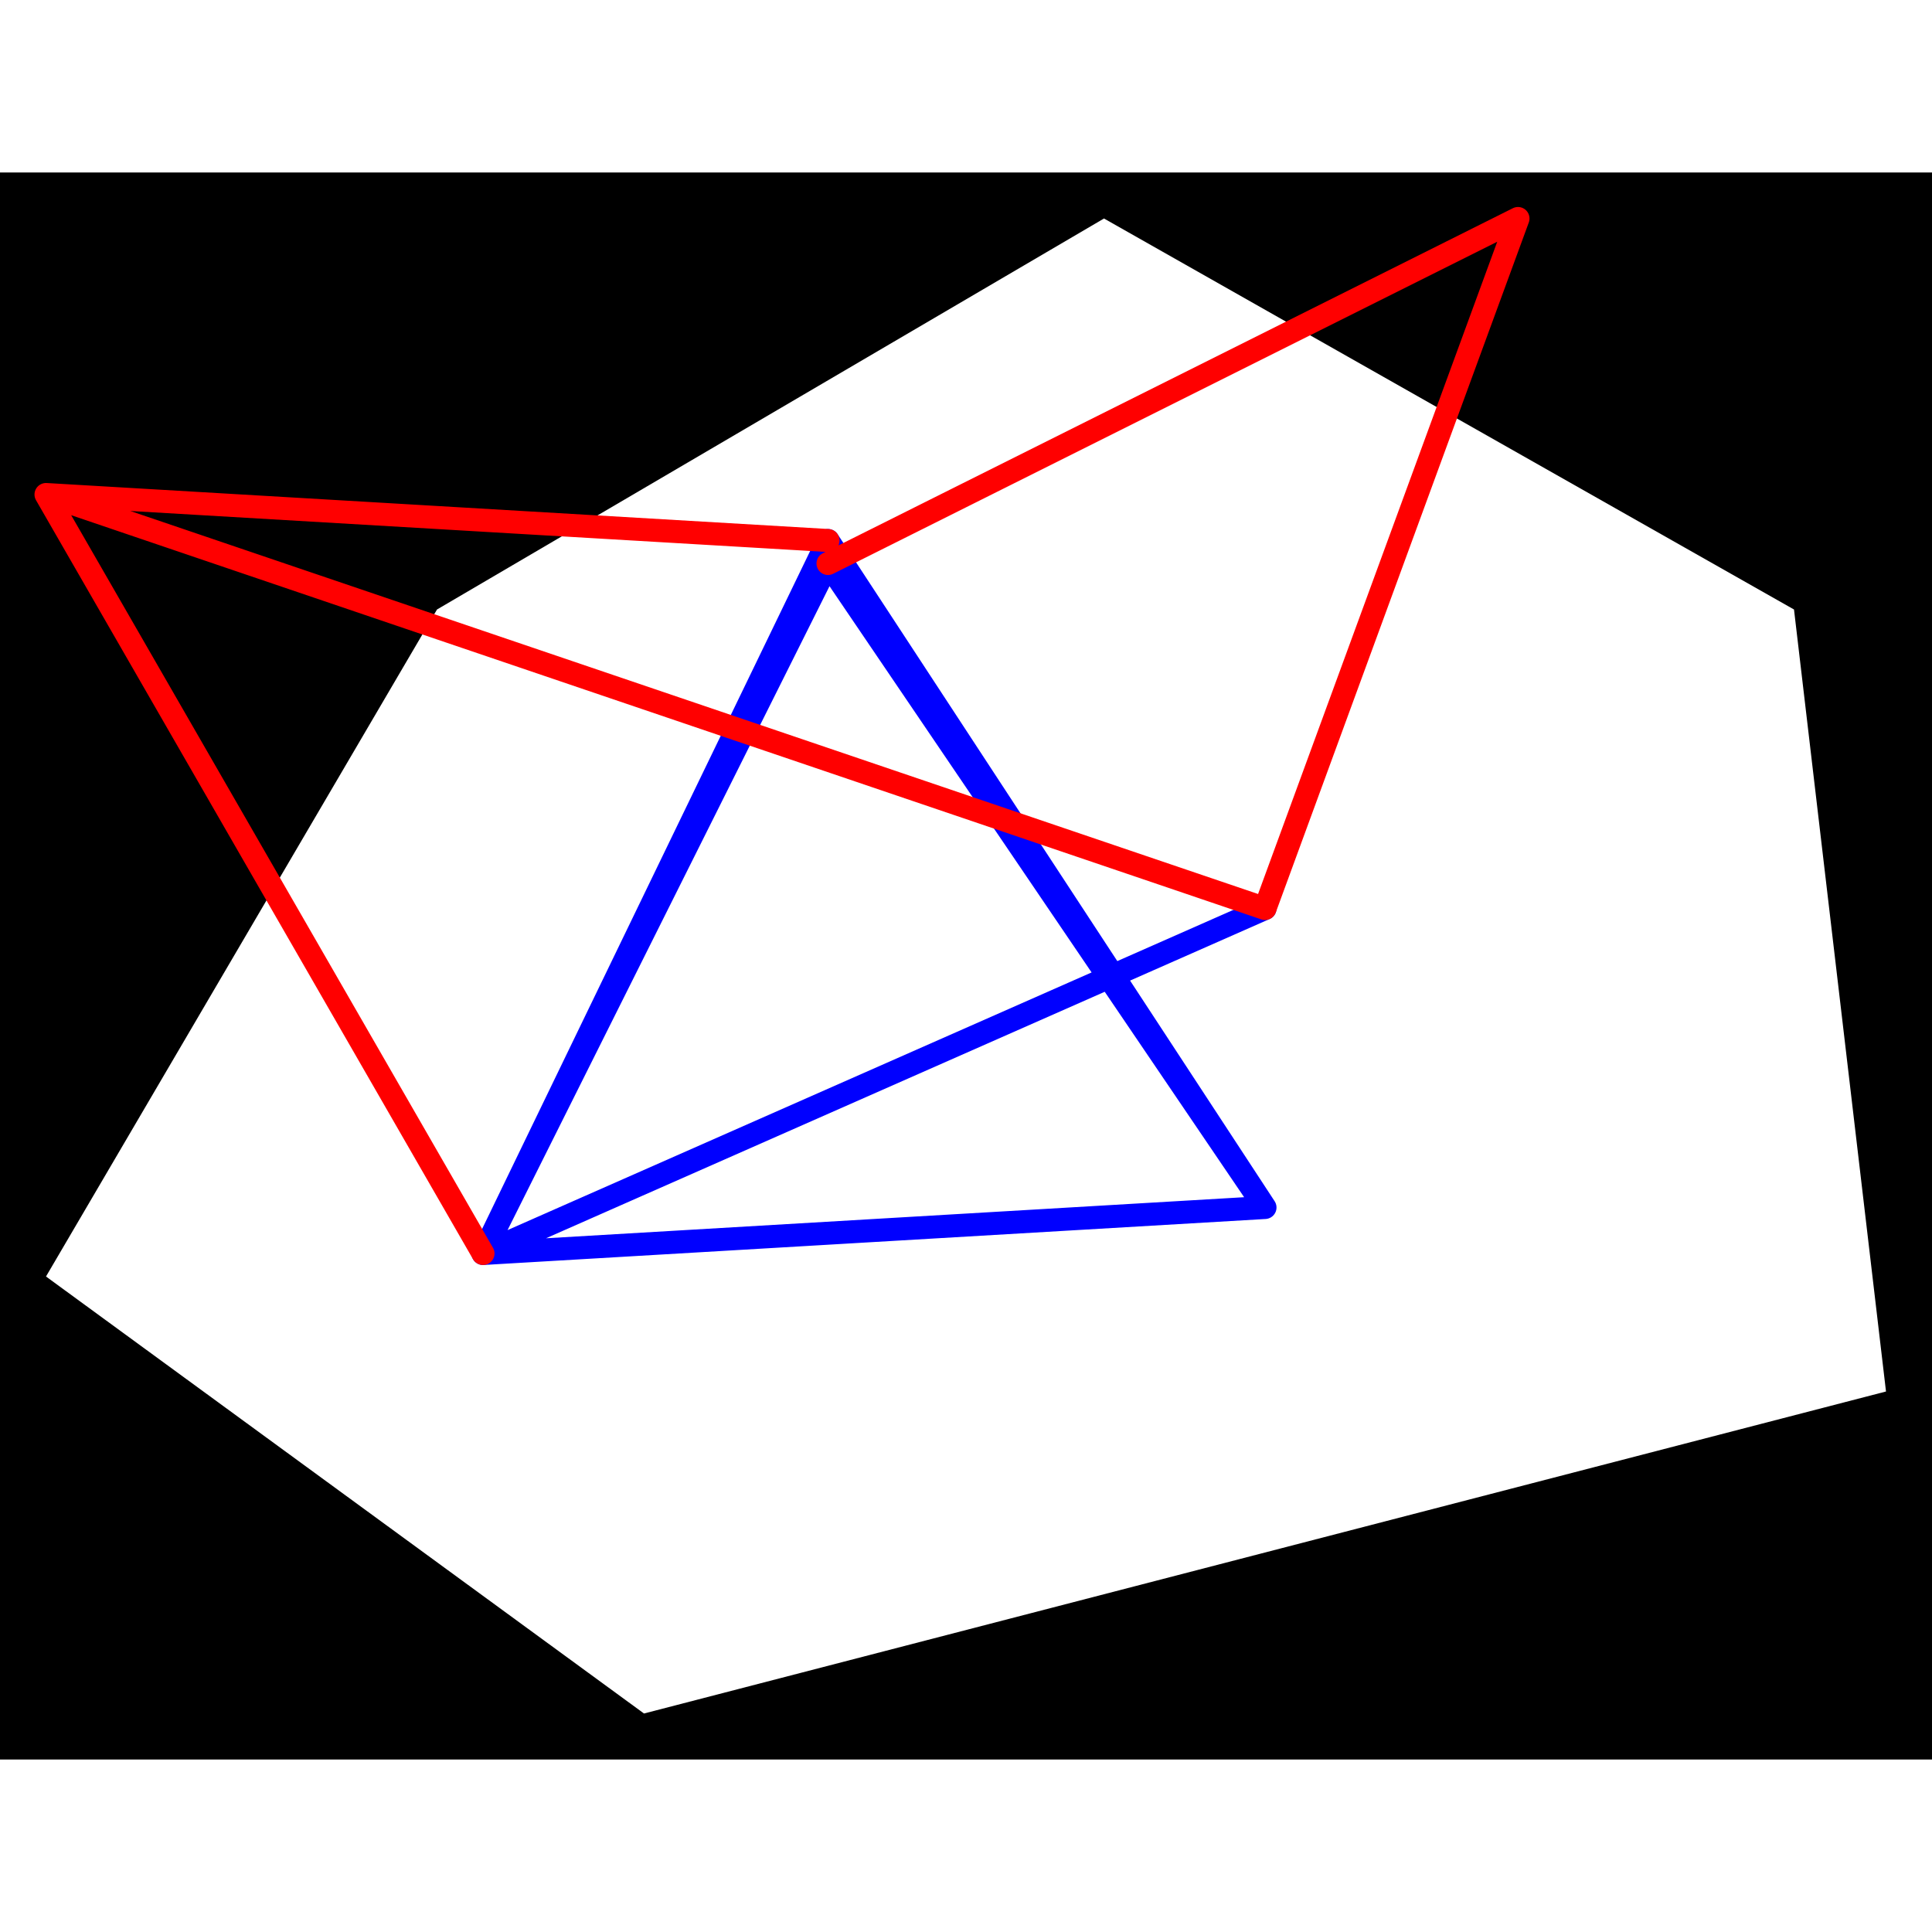 <svg height="500" viewBox="-2 -2 84 69" width="500" xmlns="http://www.w3.org/2000/svg">
<path class="hole" d="M0 46L26 65L80 51L76 17L46 0L17 17M-2 -2L82 -2L82 67L-2 67" style="fill:#00000066;fill-rule:evenodd;stroke:none;"/>
<path class="ok" d="M34 15L53 43M34 15L19 45M53 30L19 45M53 43L19 45M53 43L34 14M19 45L34 14" style="fill:none;stroke:#0000ff;stroke-linecap:round"/>
<path class="short" d="" style="fill:none;stroke:#00ff99;stroke-linecap:round"/>
<path class="long" d="" style="fill:none;stroke:#ff0099;stroke-linecap:round"/>
<path class="out" d="M64 0L34 15M64 0L53 30M53 30L0 12M19 45L0 12M34 14L0 12" style="fill:none;stroke:#ff0000;stroke-linecap:round"/>
</svg>